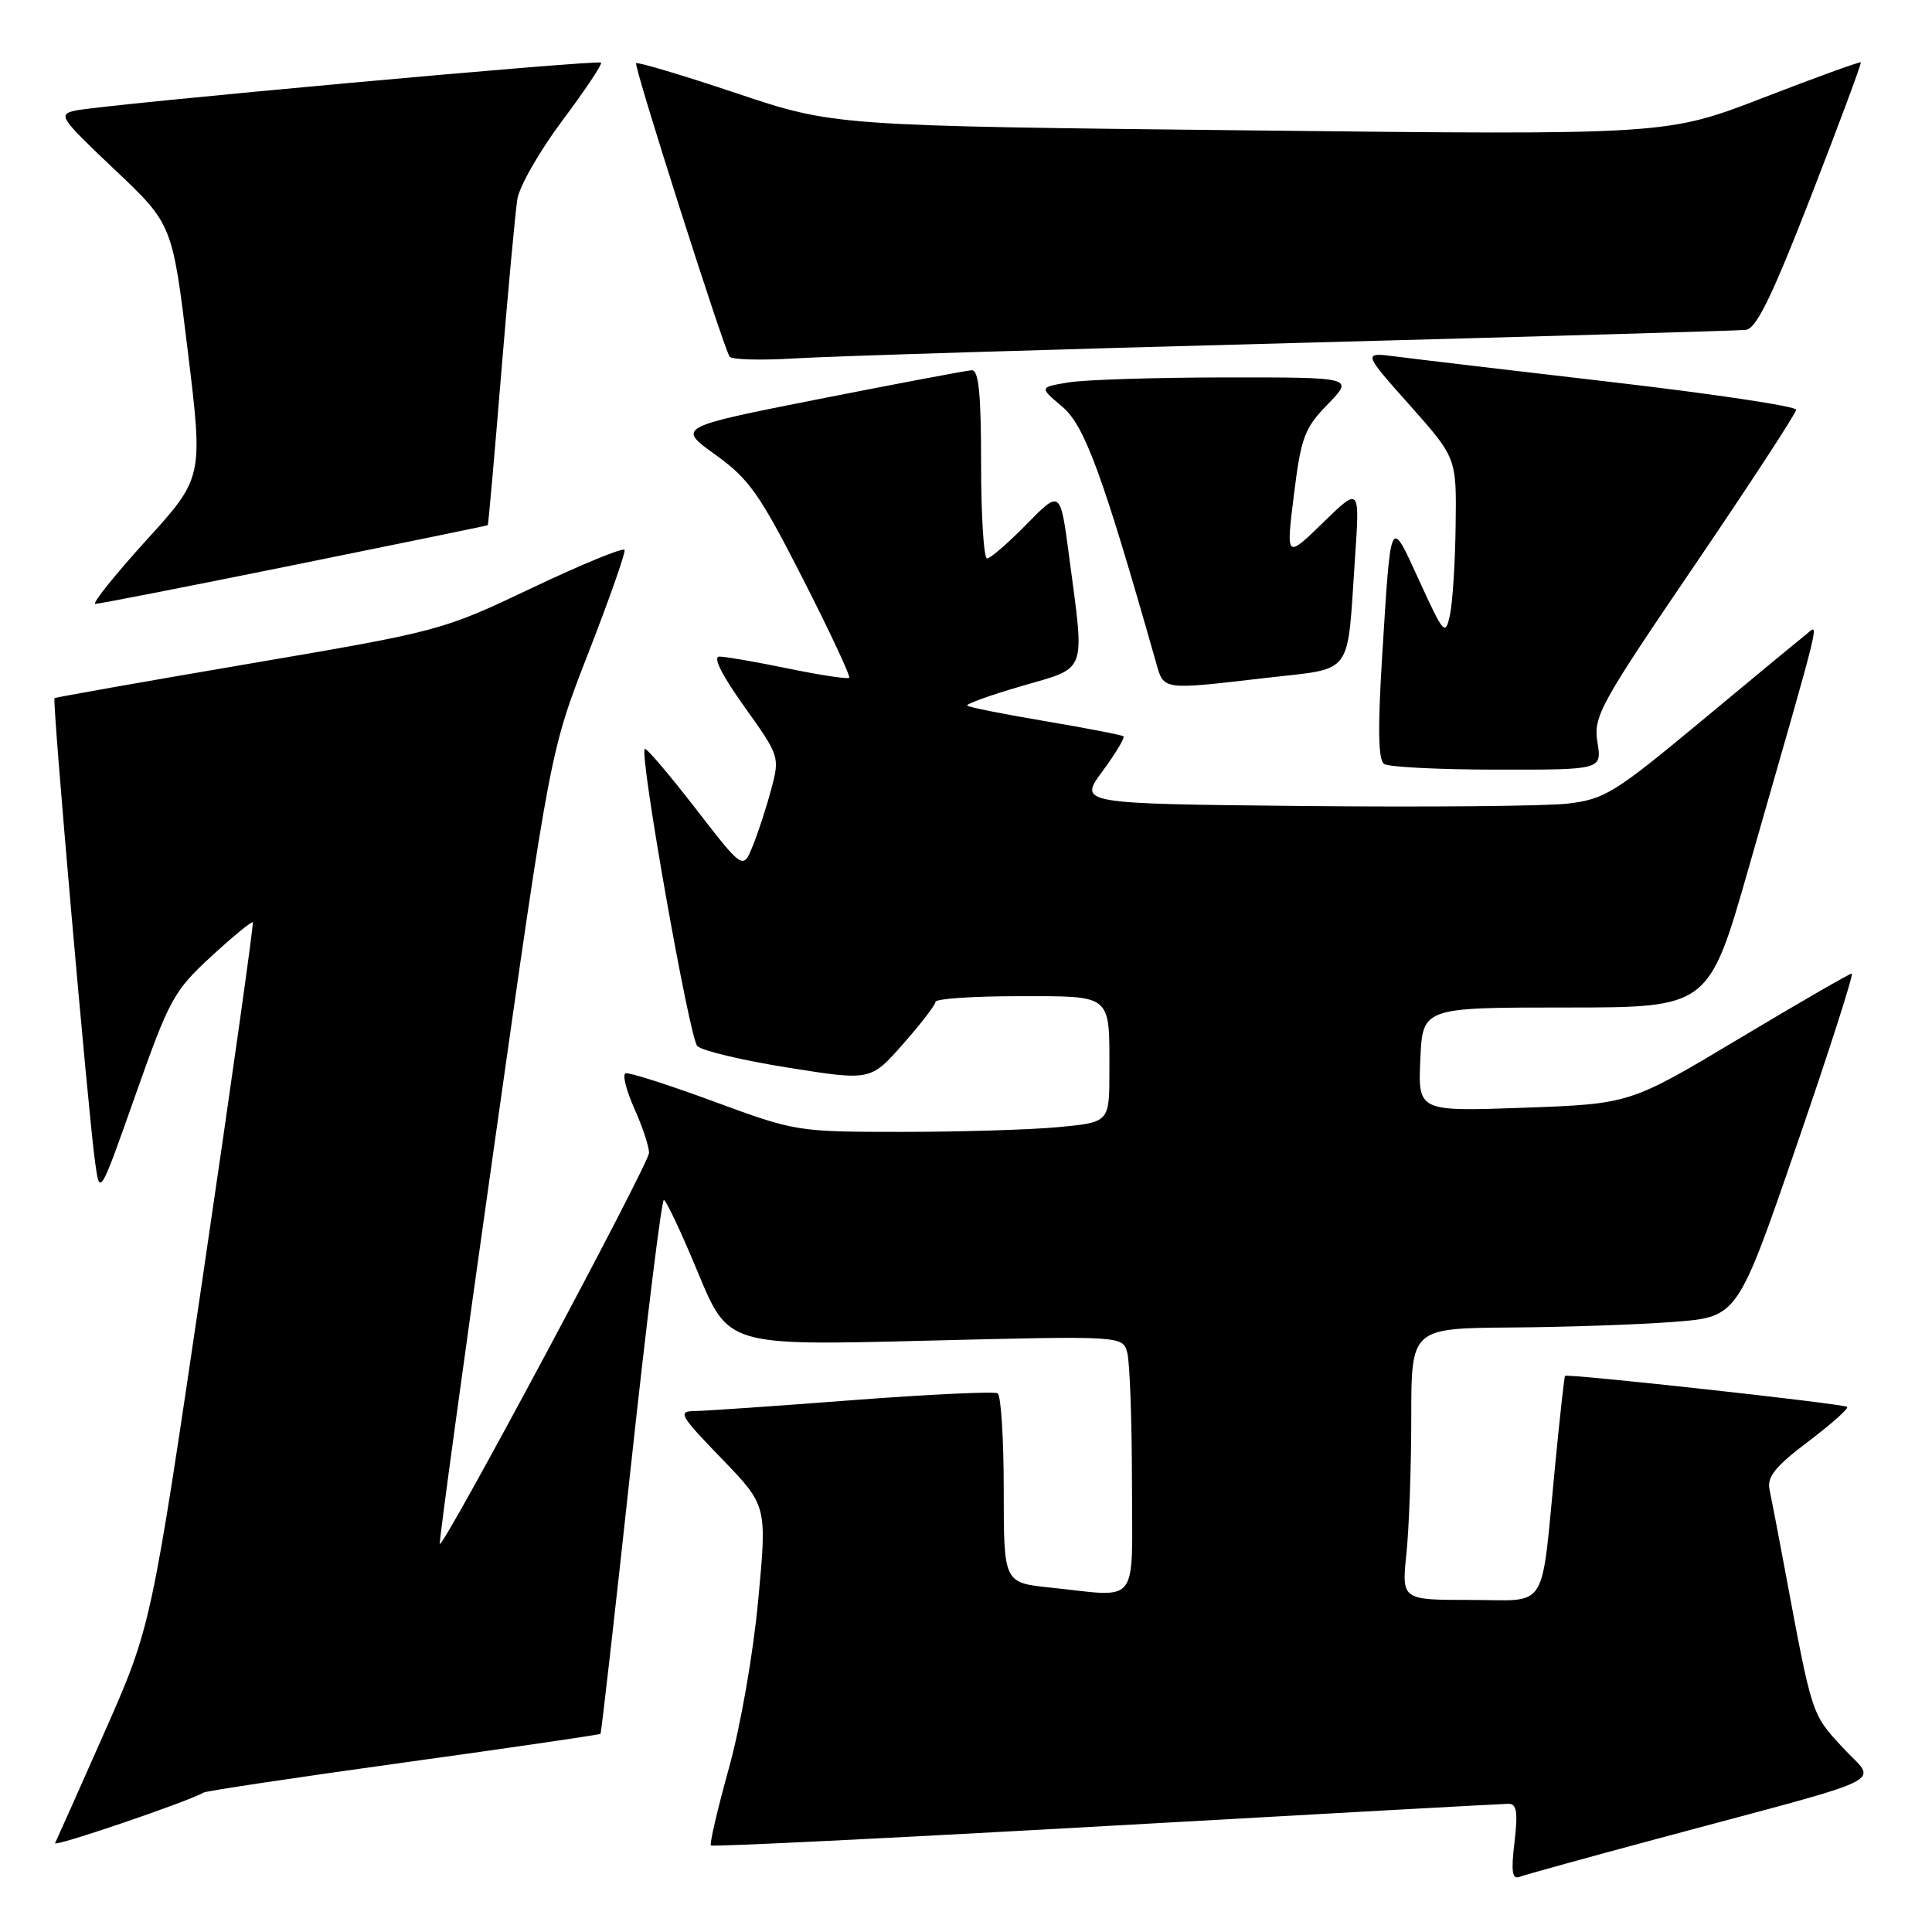 <?xml version="1.0" encoding="UTF-8" standalone="no"?>
<!DOCTYPE svg PUBLIC "-//W3C//DTD SVG 1.1//EN" "http://www.w3.org/Graphics/SVG/1.1/DTD/svg11.dtd" >
<svg xmlns="http://www.w3.org/2000/svg" xmlns:xlink="http://www.w3.org/1999/xlink" version="1.1" viewBox="0 0 256 256">
 <g >
 <path fill="currentColor"
d=" M 220.07 243.52 C 251.54 235.06 248.70 236.48 244.15 231.54 C 240.02 227.06 240.14 227.43 236.51 208.00 C 235.64 203.32 234.72 198.54 234.47 197.36 C 234.12 195.70 235.24 194.30 239.59 191.02 C 242.65 188.71 244.97 186.64 244.76 186.42 C 244.34 186.01 207.67 181.98 207.37 182.31 C 207.28 182.42 206.69 187.68 206.08 194.00 C 204.13 213.94 205.34 212.00 194.81 212.00 C 185.72 212.00 185.72 212.00 186.36 205.85 C 186.71 202.47 187.00 194.37 187.00 187.85 C 187.00 176.00 187.00 176.00 200.25 175.90 C 207.54 175.85 217.27 175.51 221.87 175.15 C 230.24 174.50 230.24 174.50 238.07 151.75 C 242.38 139.24 245.66 129.00 245.37 129.00 C 245.08 129.00 238.35 132.89 230.41 137.64 C 215.99 146.27 215.99 146.27 201.94 146.78 C 187.90 147.28 187.90 147.28 188.20 140.39 C 188.50 133.50 188.50 133.50 207.46 133.50 C 226.42 133.50 226.42 133.50 231.71 115.00 C 241.79 79.83 241.09 82.69 239.20 84.17 C 238.27 84.90 232.00 90.08 225.27 95.68 C 213.97 105.06 212.62 105.90 207.76 106.48 C 204.87 106.82 189.09 106.96 172.71 106.80 C 142.92 106.50 142.92 106.50 146.08 102.20 C 147.82 99.84 149.07 97.76 148.87 97.57 C 148.67 97.39 144.01 96.49 138.52 95.56 C 133.04 94.64 128.37 93.71 128.16 93.50 C 127.95 93.29 131.20 92.12 135.39 90.90 C 144.16 88.35 143.75 89.47 141.66 73.70 C 140.50 64.90 140.50 64.90 136.04 69.45 C 133.59 71.95 131.23 74.00 130.79 74.00 C 130.36 74.00 130.00 68.38 130.00 61.50 C 130.00 52.13 129.69 49.02 128.75 49.06 C 128.06 49.10 119.00 50.81 108.60 52.86 C 89.71 56.60 89.71 56.60 94.79 60.25 C 99.26 63.46 100.65 65.44 106.38 76.68 C 109.96 83.70 112.72 89.61 112.52 89.81 C 112.32 90.01 108.70 89.46 104.47 88.59 C 100.24 87.72 96.14 87.00 95.34 87.00 C 94.41 87.00 95.59 89.37 98.62 93.62 C 103.31 100.19 103.34 100.28 102.18 104.62 C 101.54 107.02 100.44 110.40 99.73 112.12 C 98.45 115.26 98.45 115.26 92.12 107.07 C 88.63 102.57 85.63 99.04 85.43 99.23 C 84.70 99.96 91.35 137.56 92.40 138.61 C 93.00 139.23 98.42 140.51 104.43 141.47 C 115.36 143.21 115.36 143.21 119.64 138.36 C 122.00 135.69 123.94 133.16 123.96 132.75 C 123.98 132.34 128.90 132.00 134.89 132.00 C 147.47 132.00 147.00 131.61 147.00 141.94 C 147.00 148.71 147.00 148.71 140.25 149.35 C 136.54 149.70 127.20 149.98 119.50 149.98 C 105.63 149.98 105.40 149.94 94.60 145.96 C 88.60 143.75 83.33 142.06 82.89 142.22 C 82.45 142.37 82.97 144.46 84.04 146.86 C 85.12 149.26 86.00 151.91 86.00 152.76 C 86.00 154.20 58.77 205.09 58.27 204.59 C 58.14 204.47 61.38 180.77 65.47 151.93 C 72.90 99.50 72.90 99.50 77.96 86.52 C 80.74 79.38 82.90 73.23 82.76 72.87 C 82.61 72.50 77.10 74.77 70.50 77.90 C 58.58 83.57 58.33 83.63 33.00 87.95 C 18.98 90.34 7.38 92.39 7.22 92.51 C 6.90 92.75 11.67 147.31 12.60 154.00 C 13.22 158.50 13.22 158.50 17.97 145.04 C 22.43 132.40 23.04 131.29 27.98 126.74 C 30.87 124.08 33.36 122.04 33.50 122.20 C 33.64 122.37 30.67 143.43 26.90 169.00 C 20.04 215.50 20.04 215.50 13.86 229.50 C 10.46 237.20 7.50 243.82 7.30 244.22 C 6.97 244.84 25.14 238.65 26.96 237.53 C 27.31 237.31 39.24 235.52 53.48 233.55 C 67.72 231.58 79.46 229.86 79.57 229.74 C 79.68 229.61 81.50 213.64 83.60 194.25 C 85.70 174.86 87.67 159.00 87.96 159.01 C 88.26 159.01 90.30 163.35 92.50 168.66 C 96.50 178.31 96.50 178.31 122.63 177.65 C 148.77 177.00 148.77 177.00 149.37 179.25 C 149.70 180.49 149.98 188.14 149.99 196.25 C 150.00 213.13 151.17 211.61 139.15 210.36 C 133.00 209.72 133.00 209.72 133.00 197.42 C 133.00 190.65 132.64 184.89 132.19 184.62 C 131.75 184.35 123.09 184.76 112.94 185.53 C 102.80 186.31 93.39 186.96 92.03 186.97 C 89.77 187.00 90.08 187.54 95.60 193.25 C 101.64 199.50 101.64 199.50 100.47 212.00 C 99.82 219.05 98.12 228.79 96.57 234.34 C 95.07 239.75 94.00 244.33 94.20 244.53 C 94.40 244.73 117.95 243.57 146.53 241.96 C 175.11 240.34 199.13 239.02 199.89 239.01 C 200.97 239.00 201.15 240.12 200.68 244.09 C 200.21 248.01 200.37 249.07 201.35 248.69 C 202.06 248.42 210.48 246.09 220.07 243.52 Z  M 211.67 98.35 C 211.12 94.94 211.95 93.42 224.54 74.91 C 231.94 64.02 238.00 54.74 238.00 54.29 C 238.00 53.84 227.09 52.20 213.75 50.65 C 200.41 49.10 187.49 47.57 185.03 47.25 C 180.55 46.67 180.55 46.67 186.78 53.67 C 193.00 60.67 193.00 60.67 192.88 69.59 C 192.82 74.49 192.48 79.84 192.13 81.47 C 191.52 84.29 191.32 84.07 188.07 76.97 C 184.15 68.41 184.32 68.07 183.14 87.00 C 182.55 96.56 182.62 100.71 183.40 101.23 C 184.01 101.64 190.75 101.98 198.38 101.98 C 212.26 102.00 212.26 102.00 211.67 98.35 Z  M 167.71 89.83 C 179.51 88.46 178.46 89.87 179.54 74.00 C 180.19 64.50 180.19 64.50 175.30 69.26 C 170.40 74.03 170.40 74.03 171.45 65.56 C 172.40 57.93 172.84 56.74 175.95 53.55 C 179.39 50.00 179.39 50.00 162.45 50.01 C 153.13 50.02 143.75 50.31 141.60 50.67 C 137.70 51.31 137.70 51.31 140.77 53.90 C 143.73 56.41 146.10 62.88 153.17 87.75 C 154.23 91.49 153.84 91.44 167.71 89.83 Z  M 39.00 74.86 C 53.02 72.02 64.56 69.65 64.63 69.59 C 64.71 69.54 65.51 60.50 66.41 49.50 C 67.32 38.50 68.28 28.11 68.55 26.40 C 68.81 24.70 71.50 20.01 74.51 15.98 C 77.53 11.95 79.83 8.50 79.64 8.30 C 79.21 7.88 13.64 13.85 10.00 14.65 C 7.64 15.16 7.92 15.58 15.17 22.45 C 22.84 29.70 22.84 29.70 24.88 46.50 C 26.93 63.29 26.93 63.29 19.34 71.64 C 15.17 76.24 12.15 80.01 12.63 80.02 C 13.11 80.02 24.98 77.70 39.00 74.86 Z  M 171.50 45.45 C 203.40 44.60 230.32 43.82 231.33 43.71 C 232.73 43.55 234.79 39.31 239.97 26.00 C 243.71 16.38 246.68 8.39 246.57 8.26 C 246.45 8.14 240.62 10.25 233.61 12.96 C 220.86 17.89 220.86 17.89 165.68 17.28 C 110.50 16.68 110.50 16.68 97.57 12.35 C 90.46 9.97 84.48 8.18 84.29 8.38 C 83.95 8.72 95.72 45.64 96.67 47.25 C 96.92 47.66 100.81 47.77 105.31 47.49 C 109.81 47.21 139.60 46.29 171.50 45.45 Z "/>
</g>
</svg>